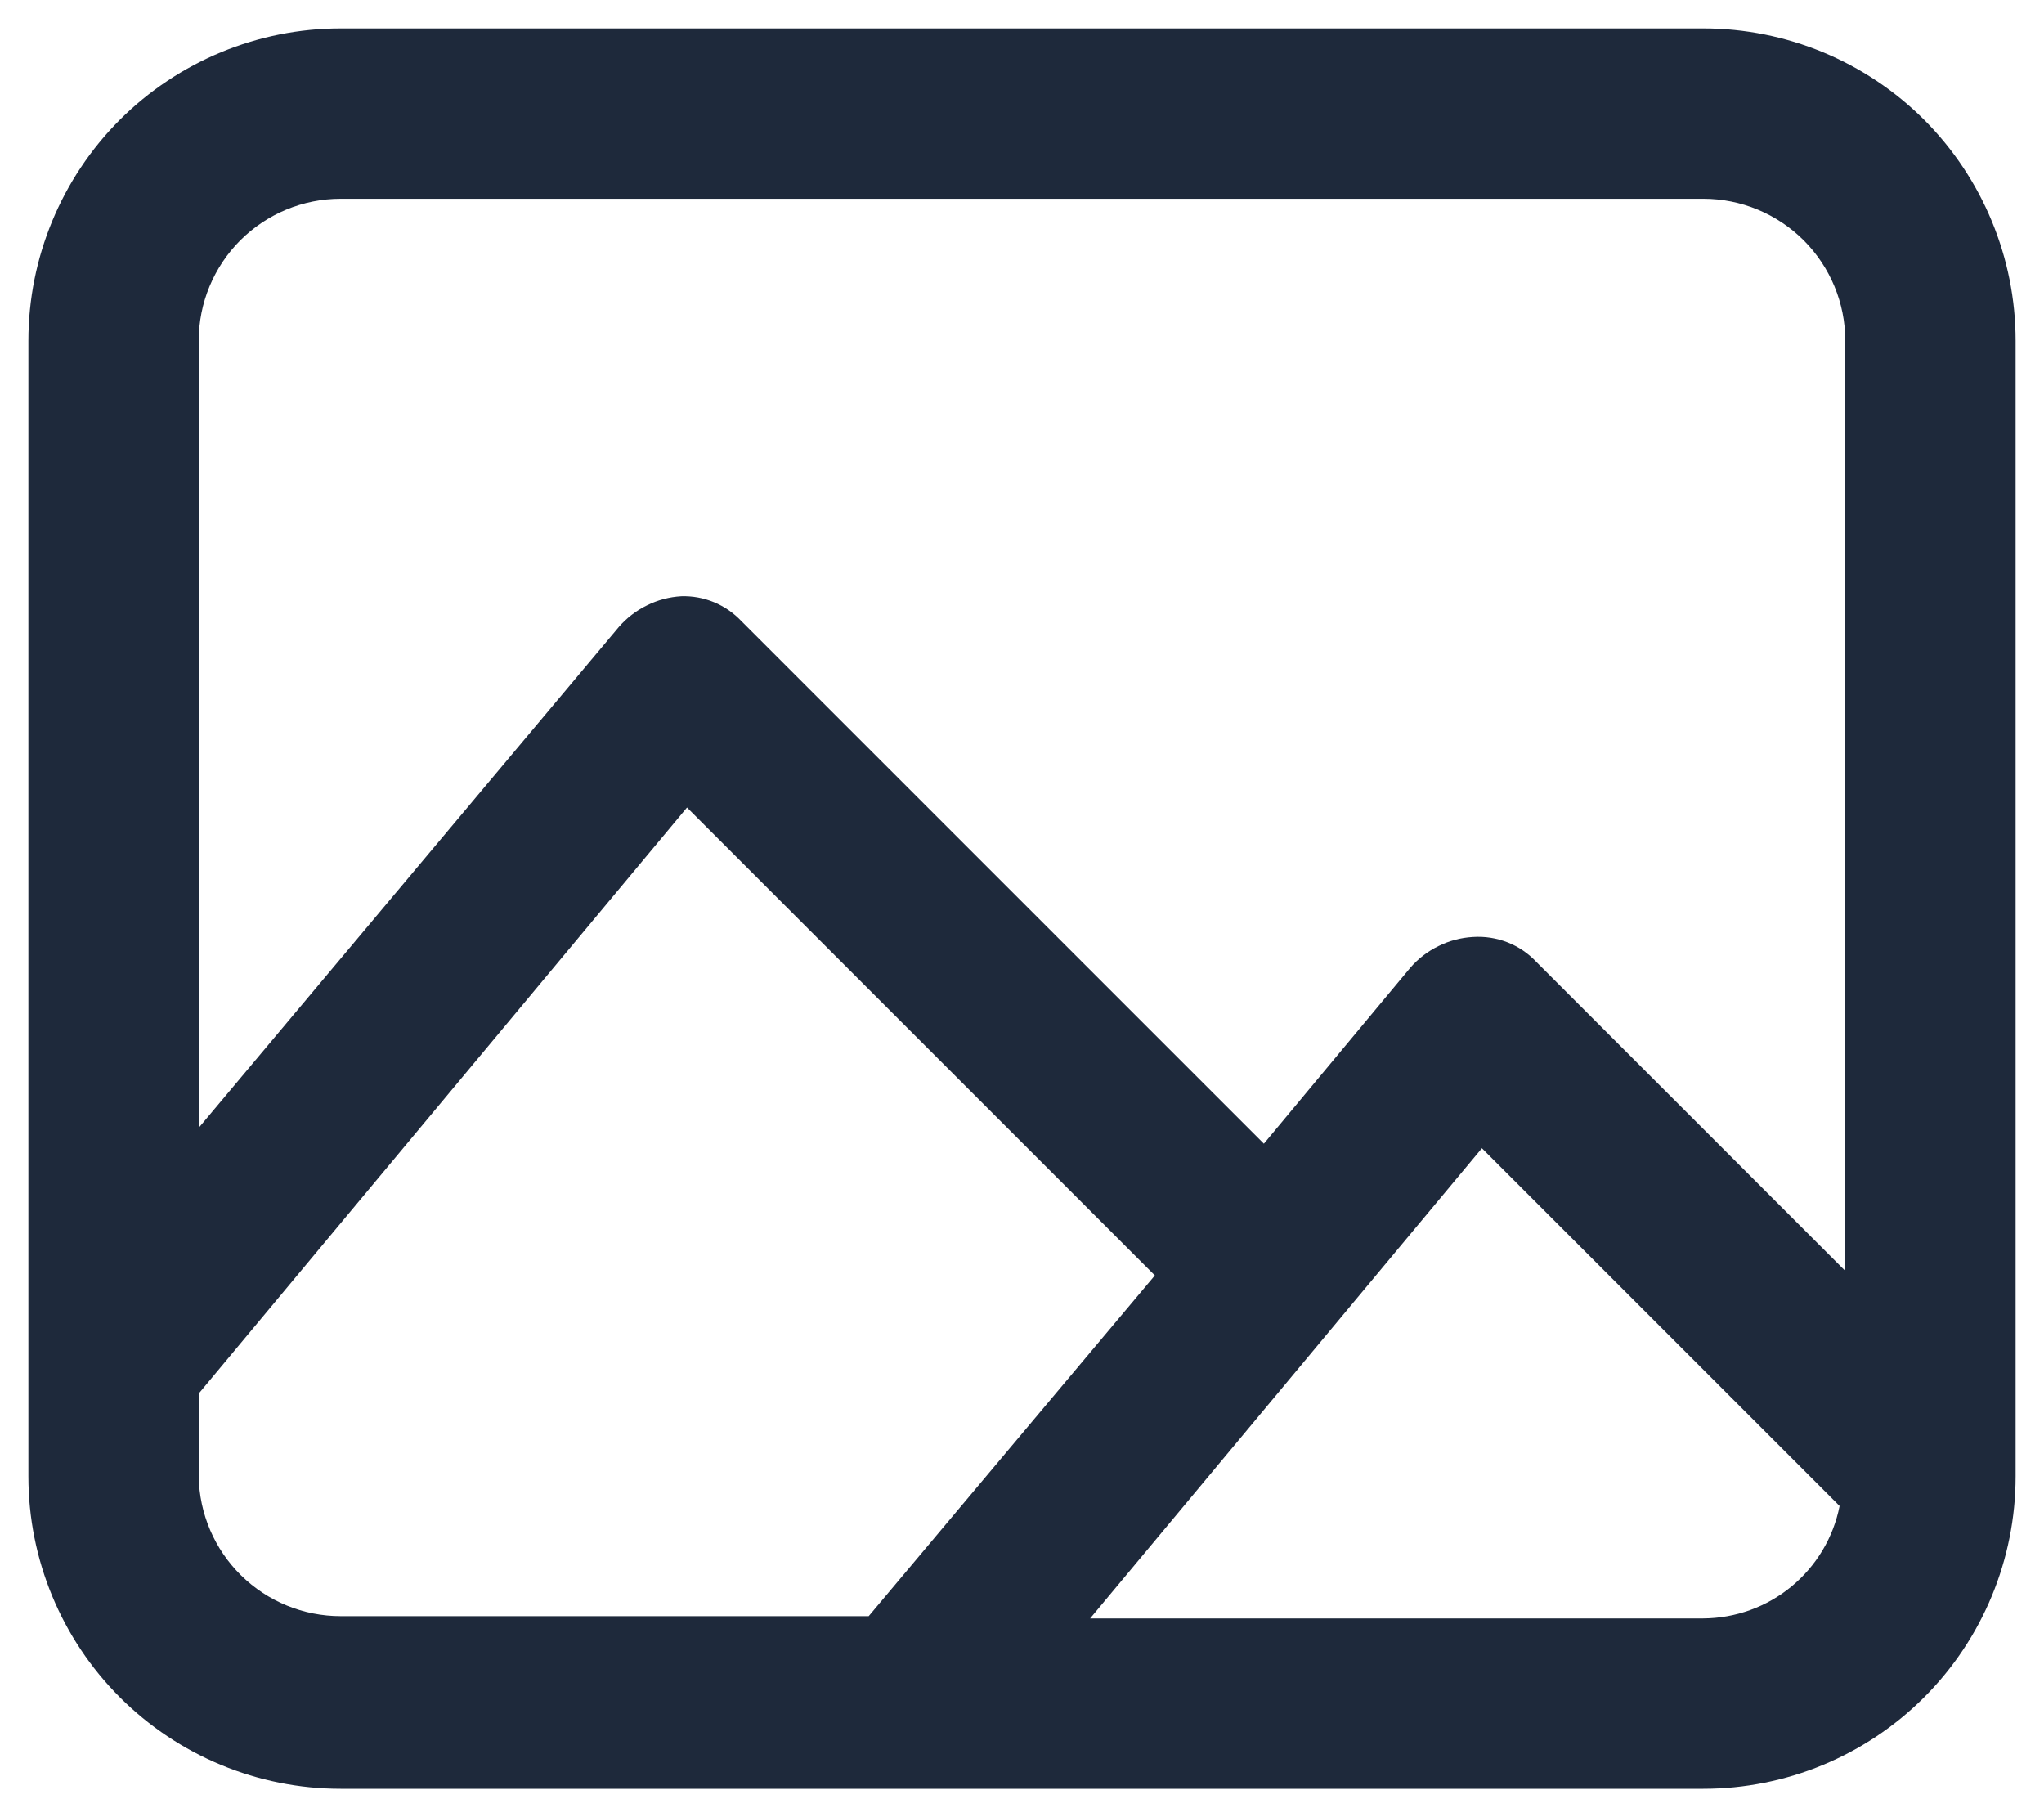 <svg width="18" height="16" viewBox="0 0 18 16" fill="none" xmlns="http://www.w3.org/2000/svg">
<path d="M15 0.25H3C2.271 0.25 1.571 0.54 1.055 1.055C0.54 1.571 0.25 2.271 0.25 3V13C0.25 13.729 0.54 14.429 1.055 14.944C1.571 15.46 2.271 15.75 3 15.75H15C15.729 15.75 16.429 15.46 16.945 14.944C17.46 14.429 17.75 13.729 17.75 13V3C17.75 2.271 17.46 1.571 16.945 1.055C16.429 0.54 15.729 0.25 15 0.25ZM3 1.75H15C15.332 1.75 15.649 1.882 15.884 2.116C16.118 2.351 16.25 2.668 16.25 3V11.19L13.53 8.47C13.459 8.394 13.372 8.335 13.275 8.297C13.178 8.259 13.074 8.243 12.97 8.25C12.865 8.256 12.762 8.283 12.668 8.33C12.573 8.376 12.489 8.441 12.42 8.52L11.13 10.07L6.53 5.47C6.462 5.398 6.38 5.341 6.289 5.303C6.197 5.265 6.099 5.247 6 5.25C5.895 5.256 5.792 5.283 5.698 5.33C5.603 5.376 5.519 5.441 5.45 5.52L1.75 9.93V3C1.75 2.668 1.882 2.351 2.116 2.116C2.351 1.882 2.668 1.75 3 1.75ZM1.75 13V12.27L6.05 7.11L10.17 11.23L7.65 14.23H3C2.672 14.23 2.357 14.101 2.123 13.871C1.889 13.641 1.755 13.328 1.75 13ZM15 14.25H9.6L13.05 10.11L16.2 13.26C16.145 13.538 15.995 13.788 15.776 13.969C15.558 14.149 15.284 14.248 15 14.25Z" fill="#1E293B"/>
</svg>
